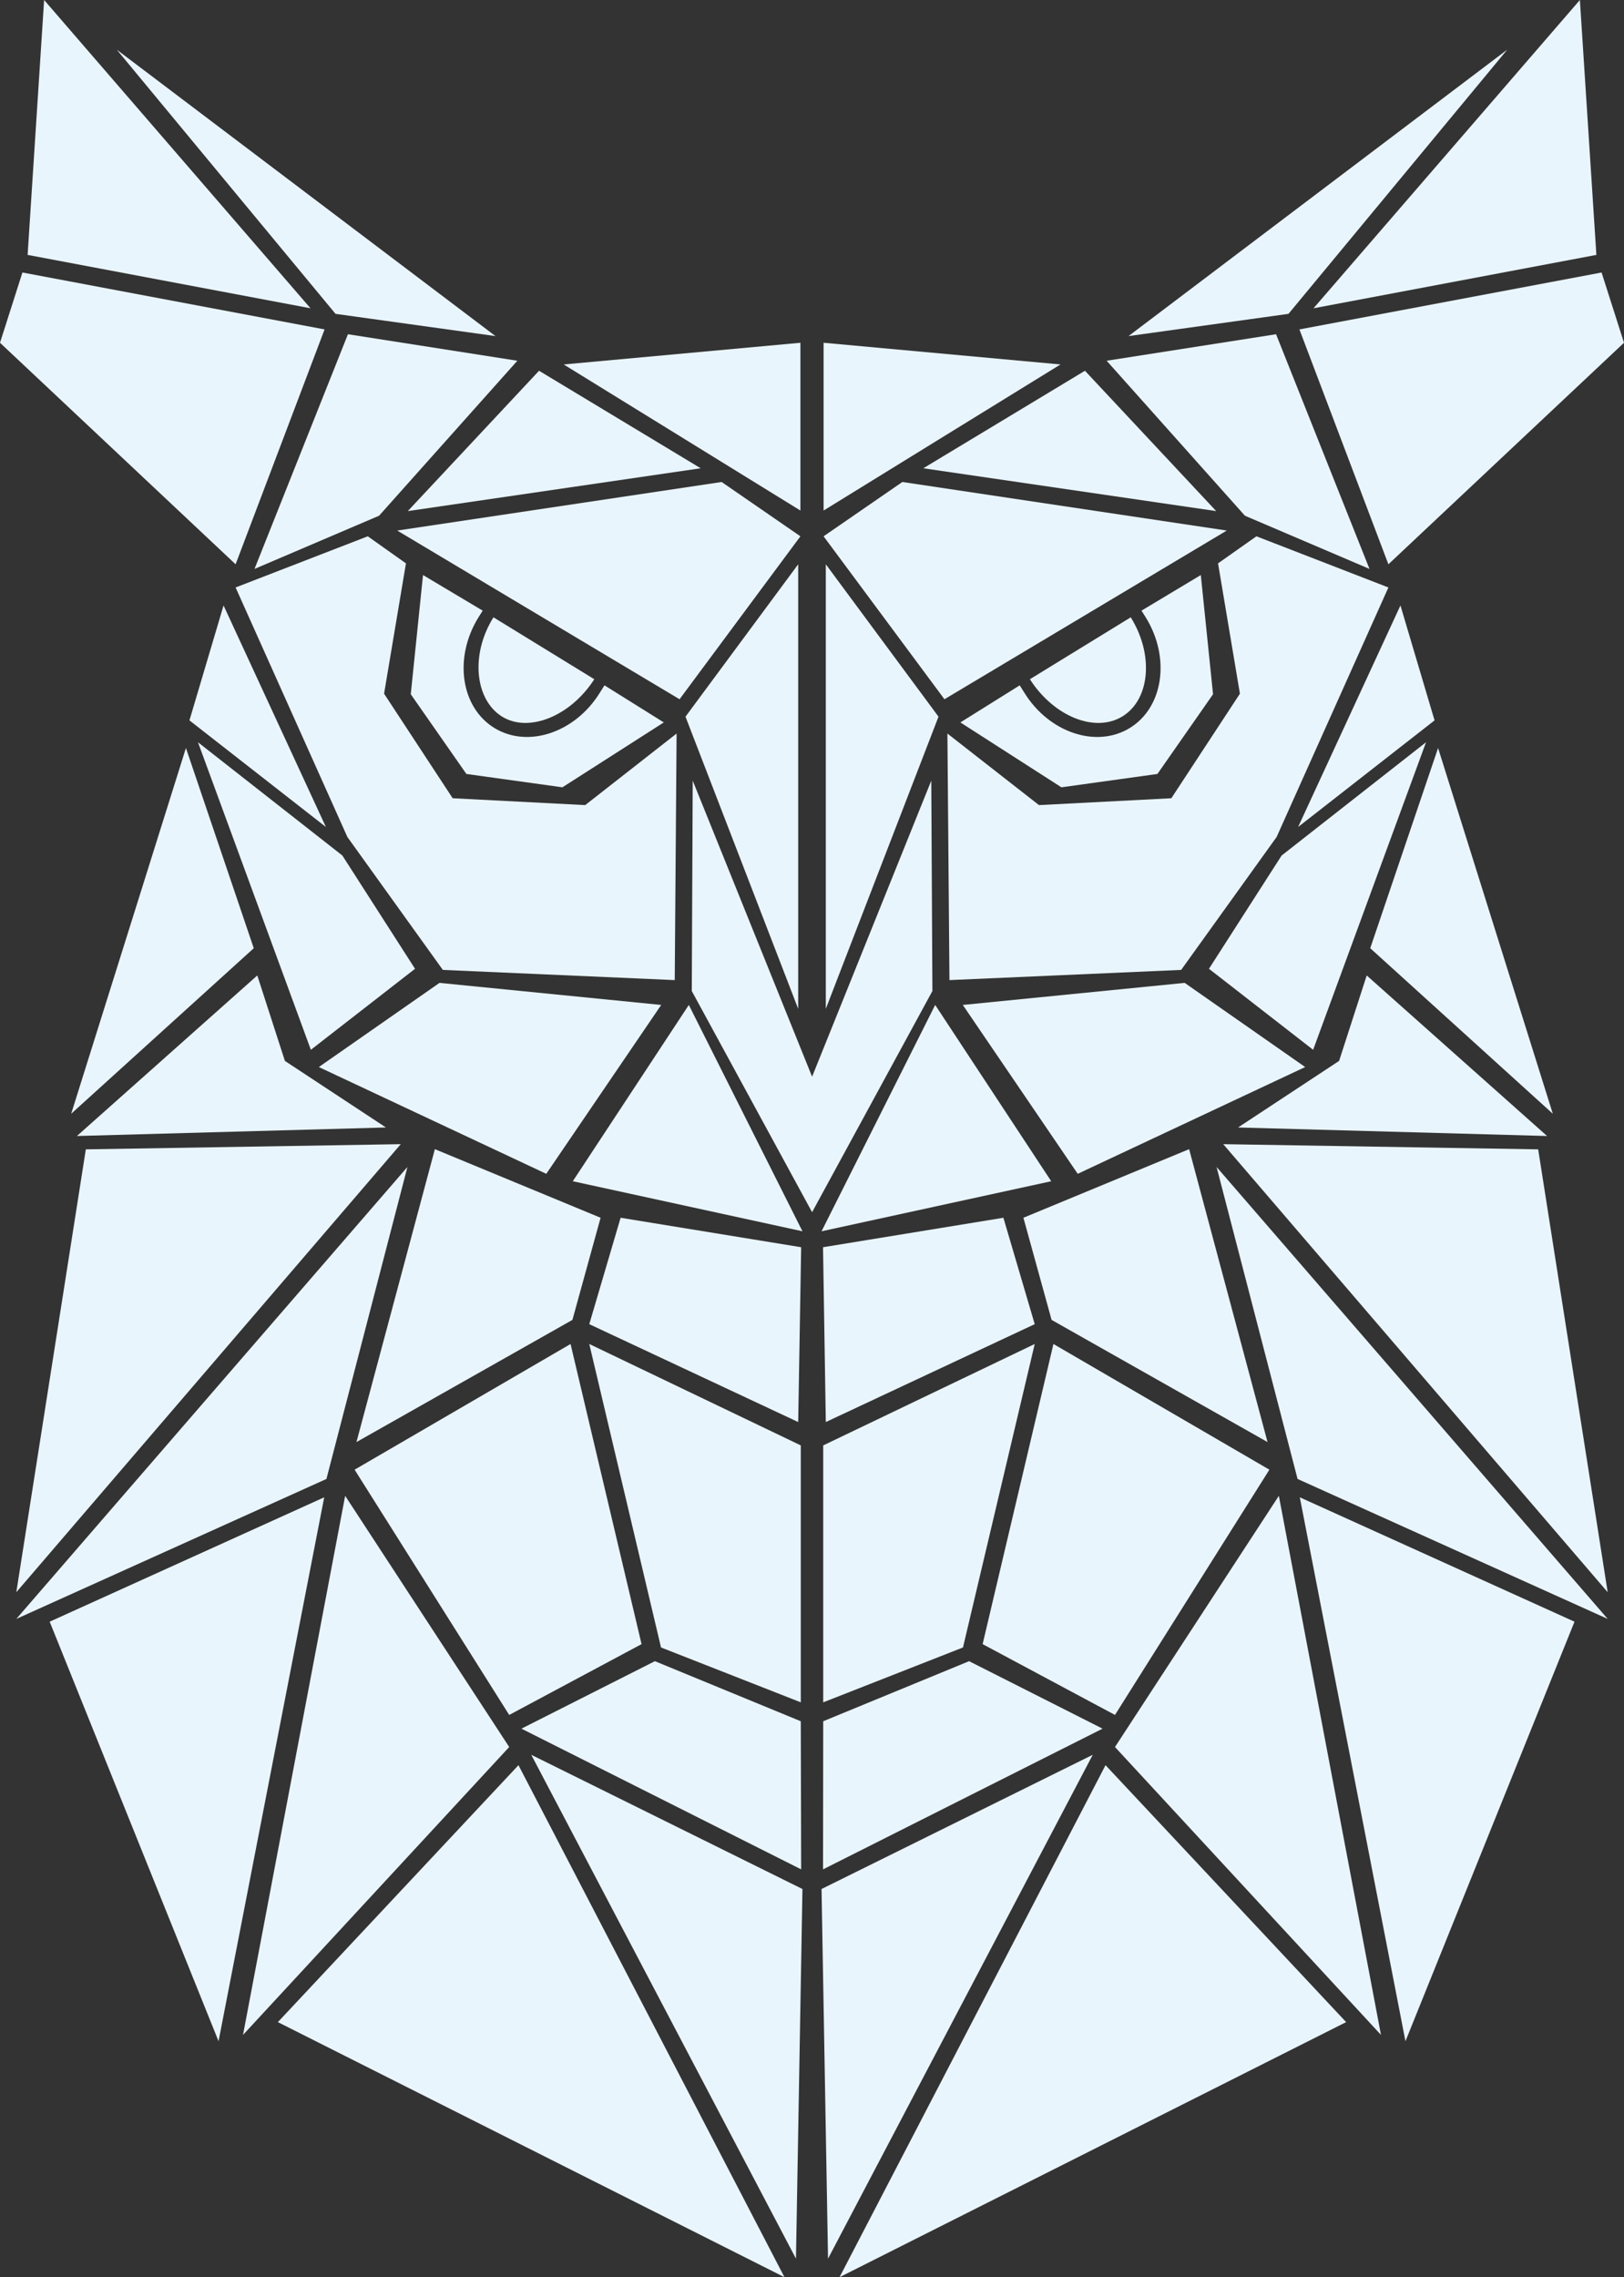 <svg xmlns="http://www.w3.org/2000/svg" viewBox="0 0 87.61 122.84"><rect x="0" y="0" width="87.61" height="122.84" fill="#333333" stroke="none"/><defs><style>.a{fill:#e9f5fd;}</style></defs><title>Без названия</title><polygon class="a" points="81.31 2.68 60.88 18.13 69.51 16.93 81.31 2.68"/><polygon class="a" points="85.23 0 70.86 16.63 86.12 13.75 85.23 0"/><polygon class="a" points="86.4 14.7 70.1 17.77 74.9 30.44 87.61 18.49 86.4 14.7"/><polygon class="a" points="68.84 18.03 59.7 19.46 67.16 27.82 73.88 30.69 68.84 18.03"/><polygon class="a" points="44.43 18.49 44.43 27.54 57.21 19.66 44.43 18.49"/><polygon class="a" points="44.55 30.44 44.55 54.42 50.63 38.66 44.55 30.44"/><polygon class="a" points="58.53 20 49.81 25.26 65.61 27.57 58.53 20"/><polygon class="a" points="48.68 26 44.43 28.93 50.95 37.72 66.18 28.62 48.68 26"/><path class="a" d="M138.24,56.47l.24.38c1.33,2.17.94,4.84-.87,5.95s-4.37.25-5.7-1.92l-.24-.38-3.2,2L133.92,66l5.18-.72,3-4.3-.66-6.43Z" transform="translate(-76.66 -23.53)"/><path class="a" d="M137.66,56.83c1.25,2,1.05,4.42-.44,5.34s-3.72,0-5-2" transform="translate(-76.66 -23.53)"/><polygon class="a" points="67.78 28.93 65.71 30.39 66.89 37.42 63.19 43.06 56.05 43.43 51.11 39.57 51.22 52.87 63.72 52.32 68.87 45.15 74.9 31.69 67.78 28.93"/><polygon class="a" points="75.55 32.66 70.03 44.61 77.39 38.86 75.55 32.66"/><polygon class="a" points="77.58 40.35 73.92 51.15 83.77 60.08 77.58 40.35"/><polygon class="a" points="69.14 46.15 65.22 52.26 70.84 56.63 76.93 40.04 69.14 46.15"/><polygon class="a" points="83.46 61.28 73.73 52.62 72.24 57.23 66.79 60.82 83.46 61.28"/><polygon class="a" points="63.91 53.02 51.94 54.21 58.14 63.32 70.41 57.56 63.91 53.02"/><polygon class="a" points="50.45 54.21 44.32 66.42 56.71 63.72 50.45 54.21"/><polygon class="a" points="65.99 61.72 86.73 85.89 82.98 62 65.99 61.72"/><polygon class="a" points="70 79.78 86.73 87.33 65.63 62.95 70 79.78"/><polygon class="a" points="75.82 110.11 84.94 87.48 70.12 80.77 75.82 110.11"/><polygon class="a" points="74.5 109.77 60.15 94.24 68.99 80.69 74.5 109.77"/><polygon class="a" points="72.62 109.08 45.29 122.84 59.64 95.22 72.62 109.08"/><polygon class="a" points="58.95 94.66 44.67 121.84 44.32 101.9 58.95 94.66"/><polygon class="a" points="54.13 65.69 44.4 67.28 44.55 76.71 55.82 71.43 54.13 65.69"/><polygon class="a" points="64.15 61.99 55.21 65.69 56.73 71.2 68.38 77.79 64.15 61.99"/><polygon class="a" points="52.28 89.61 44.41 92.85 44.4 100.84 59.48 93.25 52.28 89.61"/><polygon class="a" points="55.82 72.5 44.41 77.97 44.41 91.83 51.95 88.87 55.82 72.5"/><polygon class="a" points="68.48 79.28 56.83 72.5 53.01 88.69 60.15 92.51 68.48 79.28"/><polygon class="a" points="6.3 2.68 26.73 18.13 18.1 16.93 6.3 2.68"/><polygon class="a" points="2.38 0 16.75 16.63 1.49 13.75 2.38 0"/><polygon class="a" points="1.21 14.7 17.51 17.77 12.71 30.44 0 18.49 1.21 14.7"/><polygon class="a" points="18.77 18.03 27.91 19.46 20.45 27.82 13.73 30.69 18.77 18.03"/><polygon class="a" points="43.18 18.49 43.18 27.54 30.41 19.66 43.18 18.49"/><polygon class="a" points="43.06 30.44 43.06 54.42 36.98 38.66 43.06 30.44"/><polygon class="a" points="29.08 20 37.8 25.26 22 27.57 29.08 20"/><polygon class="a" points="38.93 26 43.18 28.93 36.66 37.72 21.43 28.62 38.93 26"/><path class="a" d="M102.7,56.47l-.24.38c-1.33,2.17-.94,4.84.87,5.95s4.37.25,5.7-1.92l.24-.38,3.2,2L107,66l-5.18-.72-3-4.3.66-6.43Z" transform="translate(-76.66 -23.53)"/><path class="a" d="M103.28,56.83c-1.25,2-1,4.42.44,5.34s3.72,0,5-2" transform="translate(-76.66 -23.53)"/><polygon class="a" points="19.84 28.93 21.9 30.39 20.72 37.42 24.42 43.06 31.57 43.43 36.5 39.57 36.4 52.87 23.89 52.32 18.74 45.15 12.71 31.69 19.84 28.93"/><polygon class="a" points="12.06 32.66 17.58 44.61 10.22 38.86 12.06 32.66"/><polygon class="a" points="10.03 40.35 13.69 51.15 3.84 60.08 10.03 40.35"/><polygon class="a" points="18.47 46.15 22.39 52.26 16.77 56.63 10.68 40.04 18.47 46.15"/><polygon class="a" points="4.15 61.28 13.88 52.62 15.37 57.23 20.82 60.82 4.15 61.28"/><polygon class="a" points="23.71 53.02 35.67 54.21 29.47 63.32 17.2 57.56 23.71 53.02"/><polygon class="a" points="37.16 54.21 43.29 66.42 30.9 63.72 37.16 54.21"/><polygon class="a" points="21.62 61.72 0.88 85.89 4.63 62 21.62 61.72"/><polygon class="a" points="17.61 79.78 0.88 87.33 21.98 62.95 17.61 79.78"/><polygon class="a" points="11.79 110.11 2.68 87.48 17.49 80.77 11.79 110.11"/><polygon class="a" points="13.11 109.77 27.47 94.24 18.62 80.69 13.11 109.77"/><polygon class="a" points="14.99 109.08 42.32 122.84 27.97 95.22 14.99 109.08"/><polygon class="a" points="28.66 94.66 42.94 121.84 43.29 101.9 28.66 94.66"/><polygon class="a" points="33.48 65.69 43.22 67.28 43.06 76.71 31.79 71.43 33.48 65.69"/><polygon class="a" points="23.46 61.99 32.4 65.69 30.88 71.2 19.23 77.79 23.46 61.99"/><polygon class="a" points="35.33 89.61 43.2 92.85 43.22 100.84 28.13 93.25 35.33 89.61"/><polygon class="a" points="31.79 72.5 43.2 77.97 43.2 91.83 35.66 88.87 31.79 72.5"/><polygon class="a" points="19.13 79.28 30.78 72.5 34.61 88.69 27.47 92.51 19.13 79.28"/><polygon class="a" points="43.81 58.08 37.37 42.11 37.32 53.46 43.81 65.39 50.3 53.46 50.24 42.11 43.81 58.08"/></svg>